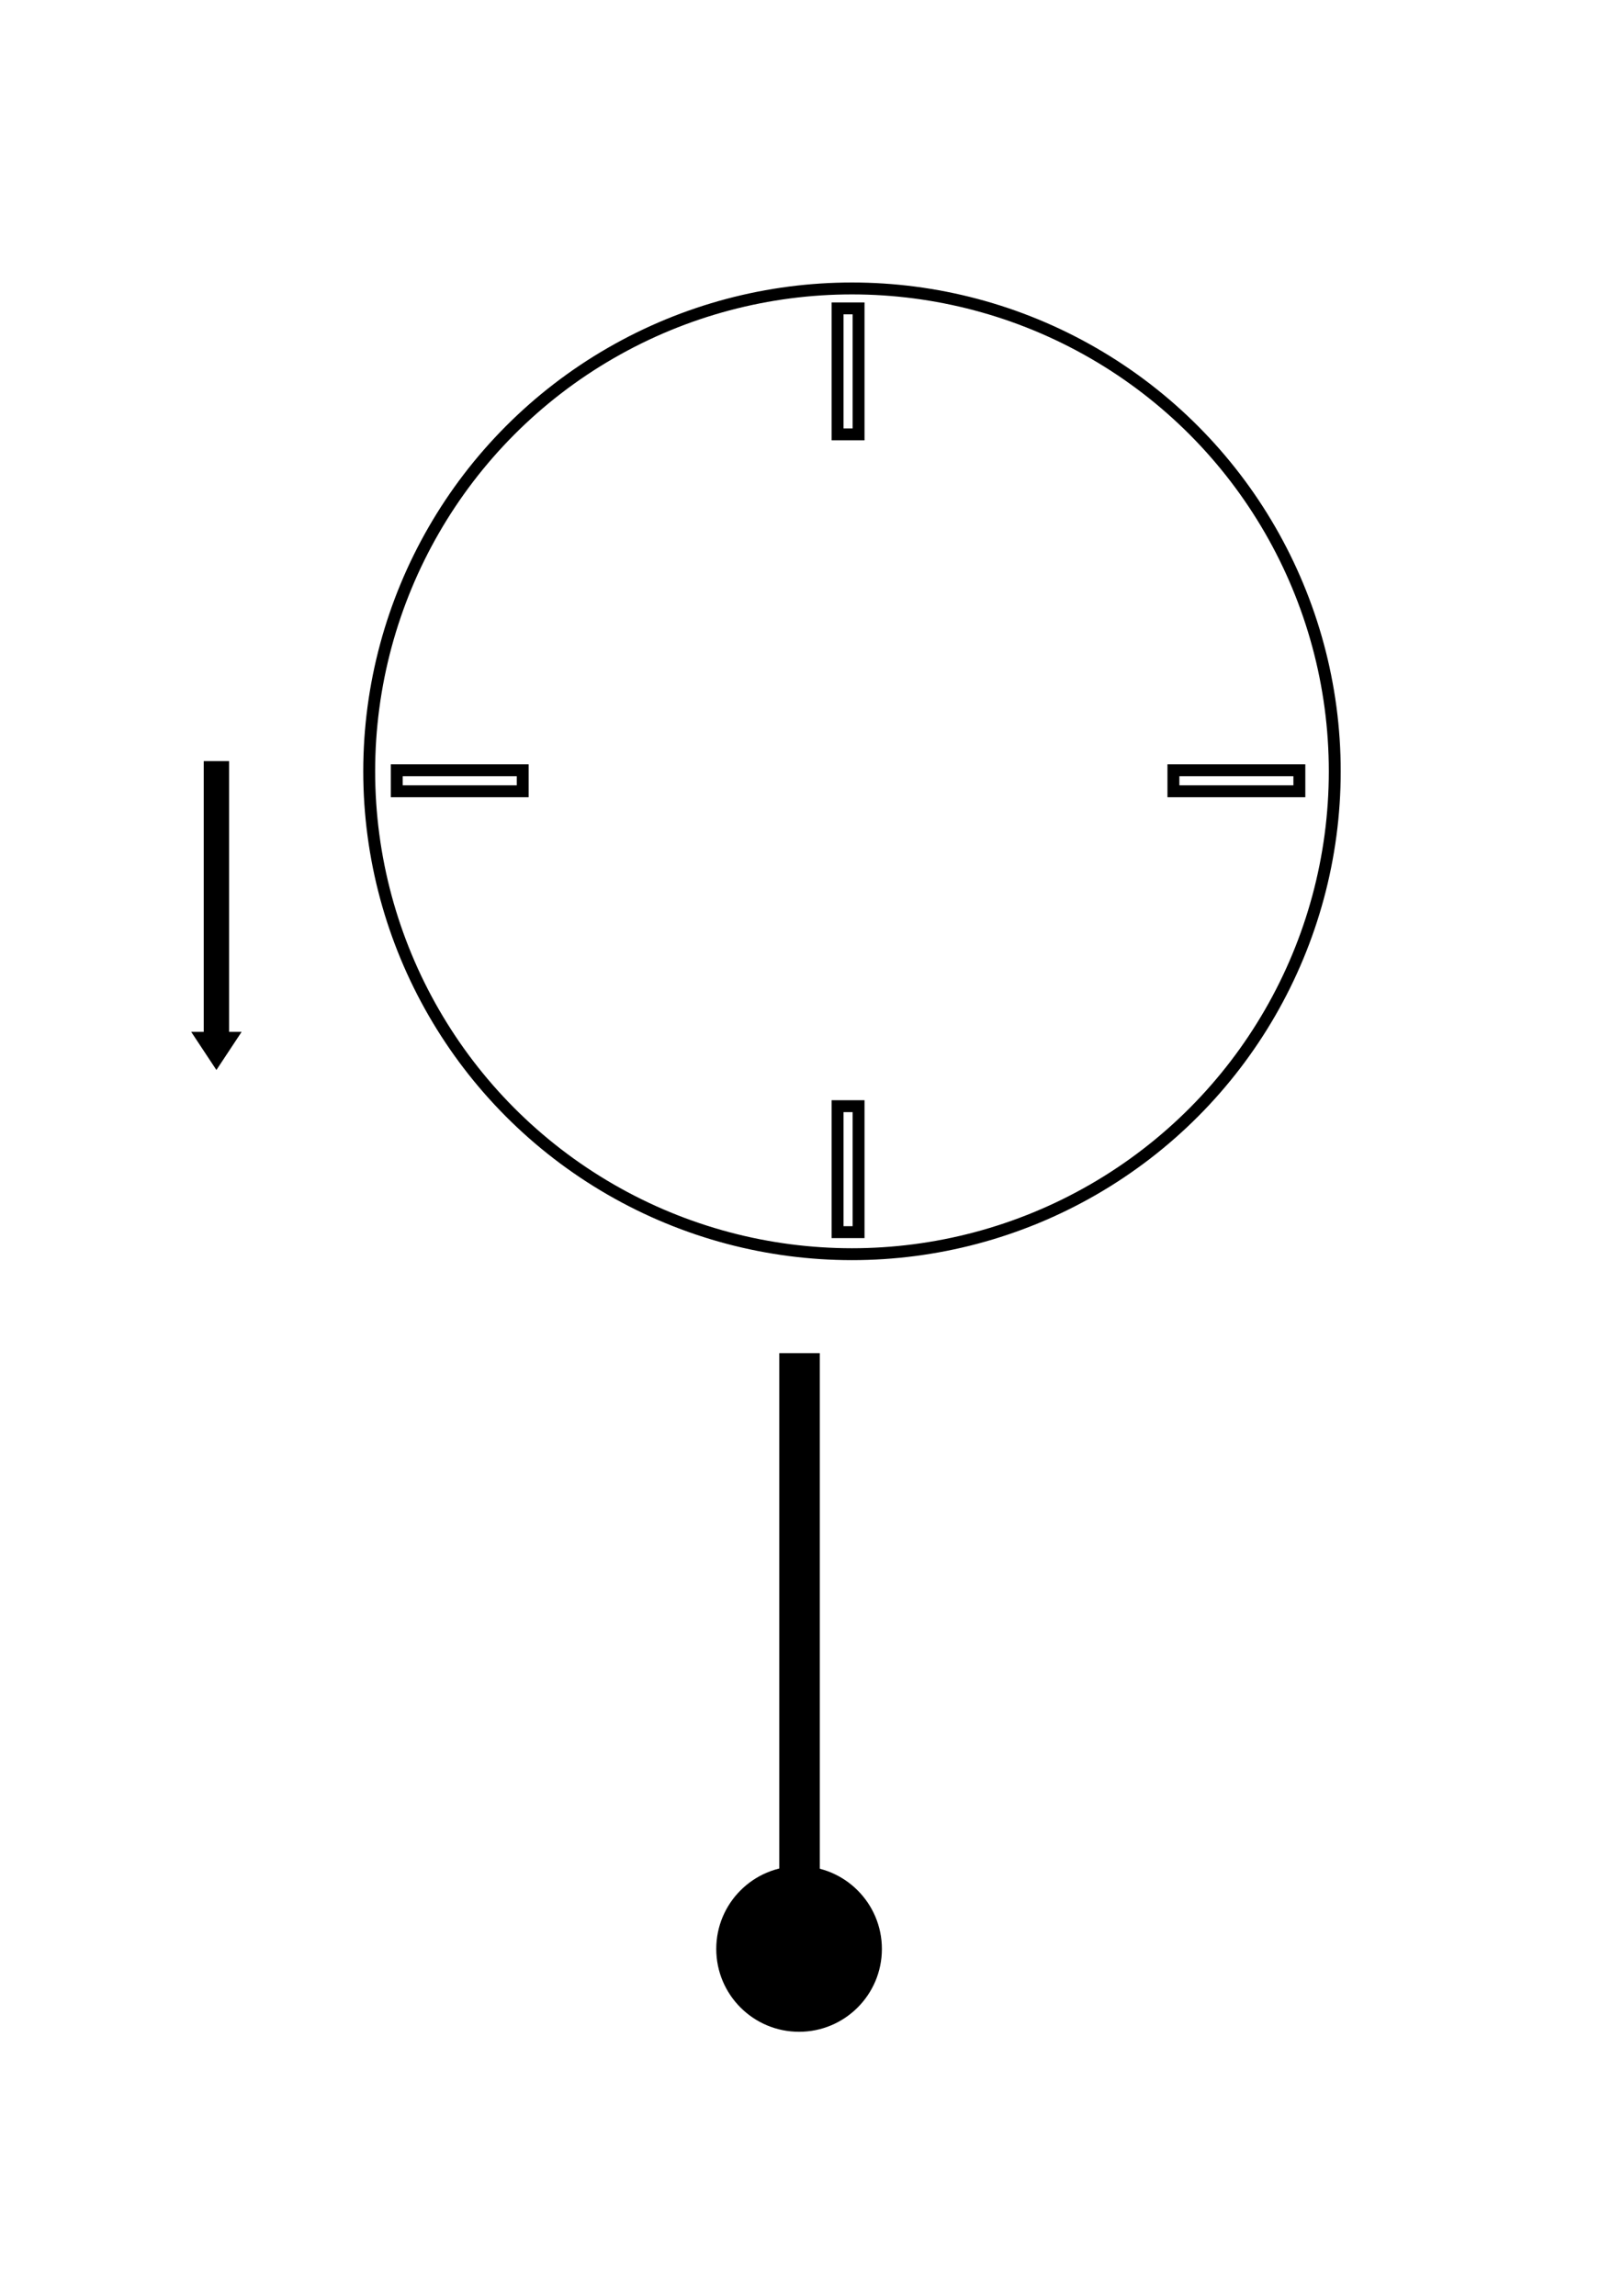 <?xml version="1.0" encoding="UTF-8" standalone="no"?>
<!-- Created with Inkscape (http://www.inkscape.org/) -->

<svg
   xmlns:dc="http://purl.org/dc/elements/1.1/"
   xmlns:cc="http://creativecommons.org/ns#"
   xmlns:rdf="http://www.w3.org/1999/02/22-rdf-syntax-ns#"
   xmlns:svg="http://www.w3.org/2000/svg"
   xmlns="http://www.w3.org/2000/svg"
   xmlns:sodipodi="http://sodipodi.sourceforge.net/DTD/sodipodi-0.dtd"
   xmlns:inkscape="http://www.inkscape.org/namespaces/inkscape"
   width="210mm"
   height="297mm"
   viewBox="0 0 210 297"
   version="1.1"
   id="svg8"
   inkscape:version="0.92.2 (5c3e80d, 2017-08-06)"
   sodipodi:docname="worldclock.svg">
  <defs
     id="defs2" />
  <sodipodi:namedview
     id="base"
     pagecolor="#ffffff"
     bordercolor="#666666"
     borderopacity="1.0"
     inkscape:pageopacity="0.0"
     inkscape:pageshadow="2"
     inkscape:zoom="1.4"
     inkscape:cx="312.18758"
     inkscape:cy="699.54988"
     inkscape:document-units="mm"
     inkscape:current-layer="layer1"
     showgrid="true"
     inkscape:window-width="2560"
     inkscape:window-height="1346"
     inkscape:window-x="-11"
     inkscape:window-y="-11"
     inkscape:window-maximized="1">
    <inkscape:grid
       type="xygrid"
       id="grid4747" />
  </sodipodi:namedview>
  <g
     inkscape:label="Ebene 1"
     inkscape:groupmode="layer"
     id="layer1">
    <path
       style="fill:#000000;fill-opacity:1;stroke:#000000;stroke-width:0.19px;stroke-linecap:butt;stroke-linejoin:miter;stroke-opacity:1"
       d="m 27.23,98.562 h 2.315 v 35.018 h 1.543 l -3.087,4.669 -3.087,-4.669 h 1.543 V 98.562 Z"
       id="path8438"
       inkscape:connector-curvature="0"
       inkscape:export-filename="C:\Users\christian\unity\worldclock\Assets\Graphics\clock_hand.png"
       inkscape:export-xdpi="150"
       inkscape:export-ydpi="150" />
    <g
       id="g8446"
       inkscape:export-filename="C:\Users\christian\unity\worldclock\Assets\Graphics\pendulum.png"
       inkscape:export-xdpi="150"
       inkscape:export-ydpi="150"
       transform="matrix(1.8,0,0,1.8,-1.323,152.66)">
      <path
         inkscape:connector-curvature="0"
         id="path8440"
         d="m 56.885,12.573 v 39.688 h 2.646 V 12.573 Z"
         style="fill:#000000;fill-opacity:1;stroke:#000000;stroke-width:0.265px;stroke-linecap:butt;stroke-linejoin:miter;stroke-opacity:1" />
      <circle
         r="5.953"
         cy="55.26"
         cx="58.175"
         id="path8442"
         style="fill:#000000;fill-opacity:1;stroke:none;stroke-width:0.01;stroke-miterlimit:4;stroke-dasharray:none;stroke-dashoffset:0;stroke-opacity:1" />
    </g>
    <g
       id="g8502"
       inkscape:export-filename="C:\Users\christian\unity\worldclock\Assets\Graphics\world_clock.png"
       inkscape:export-xdpi="150"
       inkscape:export-ydpi="150"
       transform="matrix(2.053,0,0,2.053,-122.482,33.095)">
      <circle
         r="30.427"
         cy="32.483"
         cx="113.356"
         id="path8448"
         style="fill:none;fill-opacity:1;stroke:#000000;stroke-width:0.75;stroke-miterlimit:4;stroke-dasharray:none;stroke-dashoffset:0;stroke-opacity:1" />
      <rect
         y="3.312"
         x="112.448"
         height="7.938"
         width="1.323"
         id="rect8450"
         style="fill:none;fill-opacity:1;stroke:#000000;stroke-width:0.75;stroke-miterlimit:4;stroke-dasharray:none;stroke-dashoffset:0;stroke-opacity:1" />
      <rect
         y="53.583"
         x="112.448"
         height="7.938"
         width="1.323"
         id="rect8450-6"
         style="fill:none;fill-opacity:1;stroke:#000000;stroke-width:0.75;stroke-miterlimit:4;stroke-dasharray:none;stroke-dashoffset:0;stroke-opacity:1" />
      <rect
         transform="rotate(90)"
         y="-92.604"
         x="32.417"
         height="7.938"
         width="1.323"
         id="rect8450-0"
         style="fill:none;fill-opacity:1;stroke:#000000;stroke-width:0.75;stroke-miterlimit:4;stroke-dasharray:none;stroke-dashoffset:0;stroke-opacity:1" />
      <rect
         transform="rotate(90)"
         y="-141.552"
         x="32.417"
         height="7.938"
         width="1.323"
         id="rect8450-0-7"
         style="fill:none;fill-opacity:1;stroke:#000000;stroke-width:0.75;stroke-miterlimit:4;stroke-dasharray:none;stroke-dashoffset:0;stroke-opacity:1" />
    </g>
  </g>
</svg>
